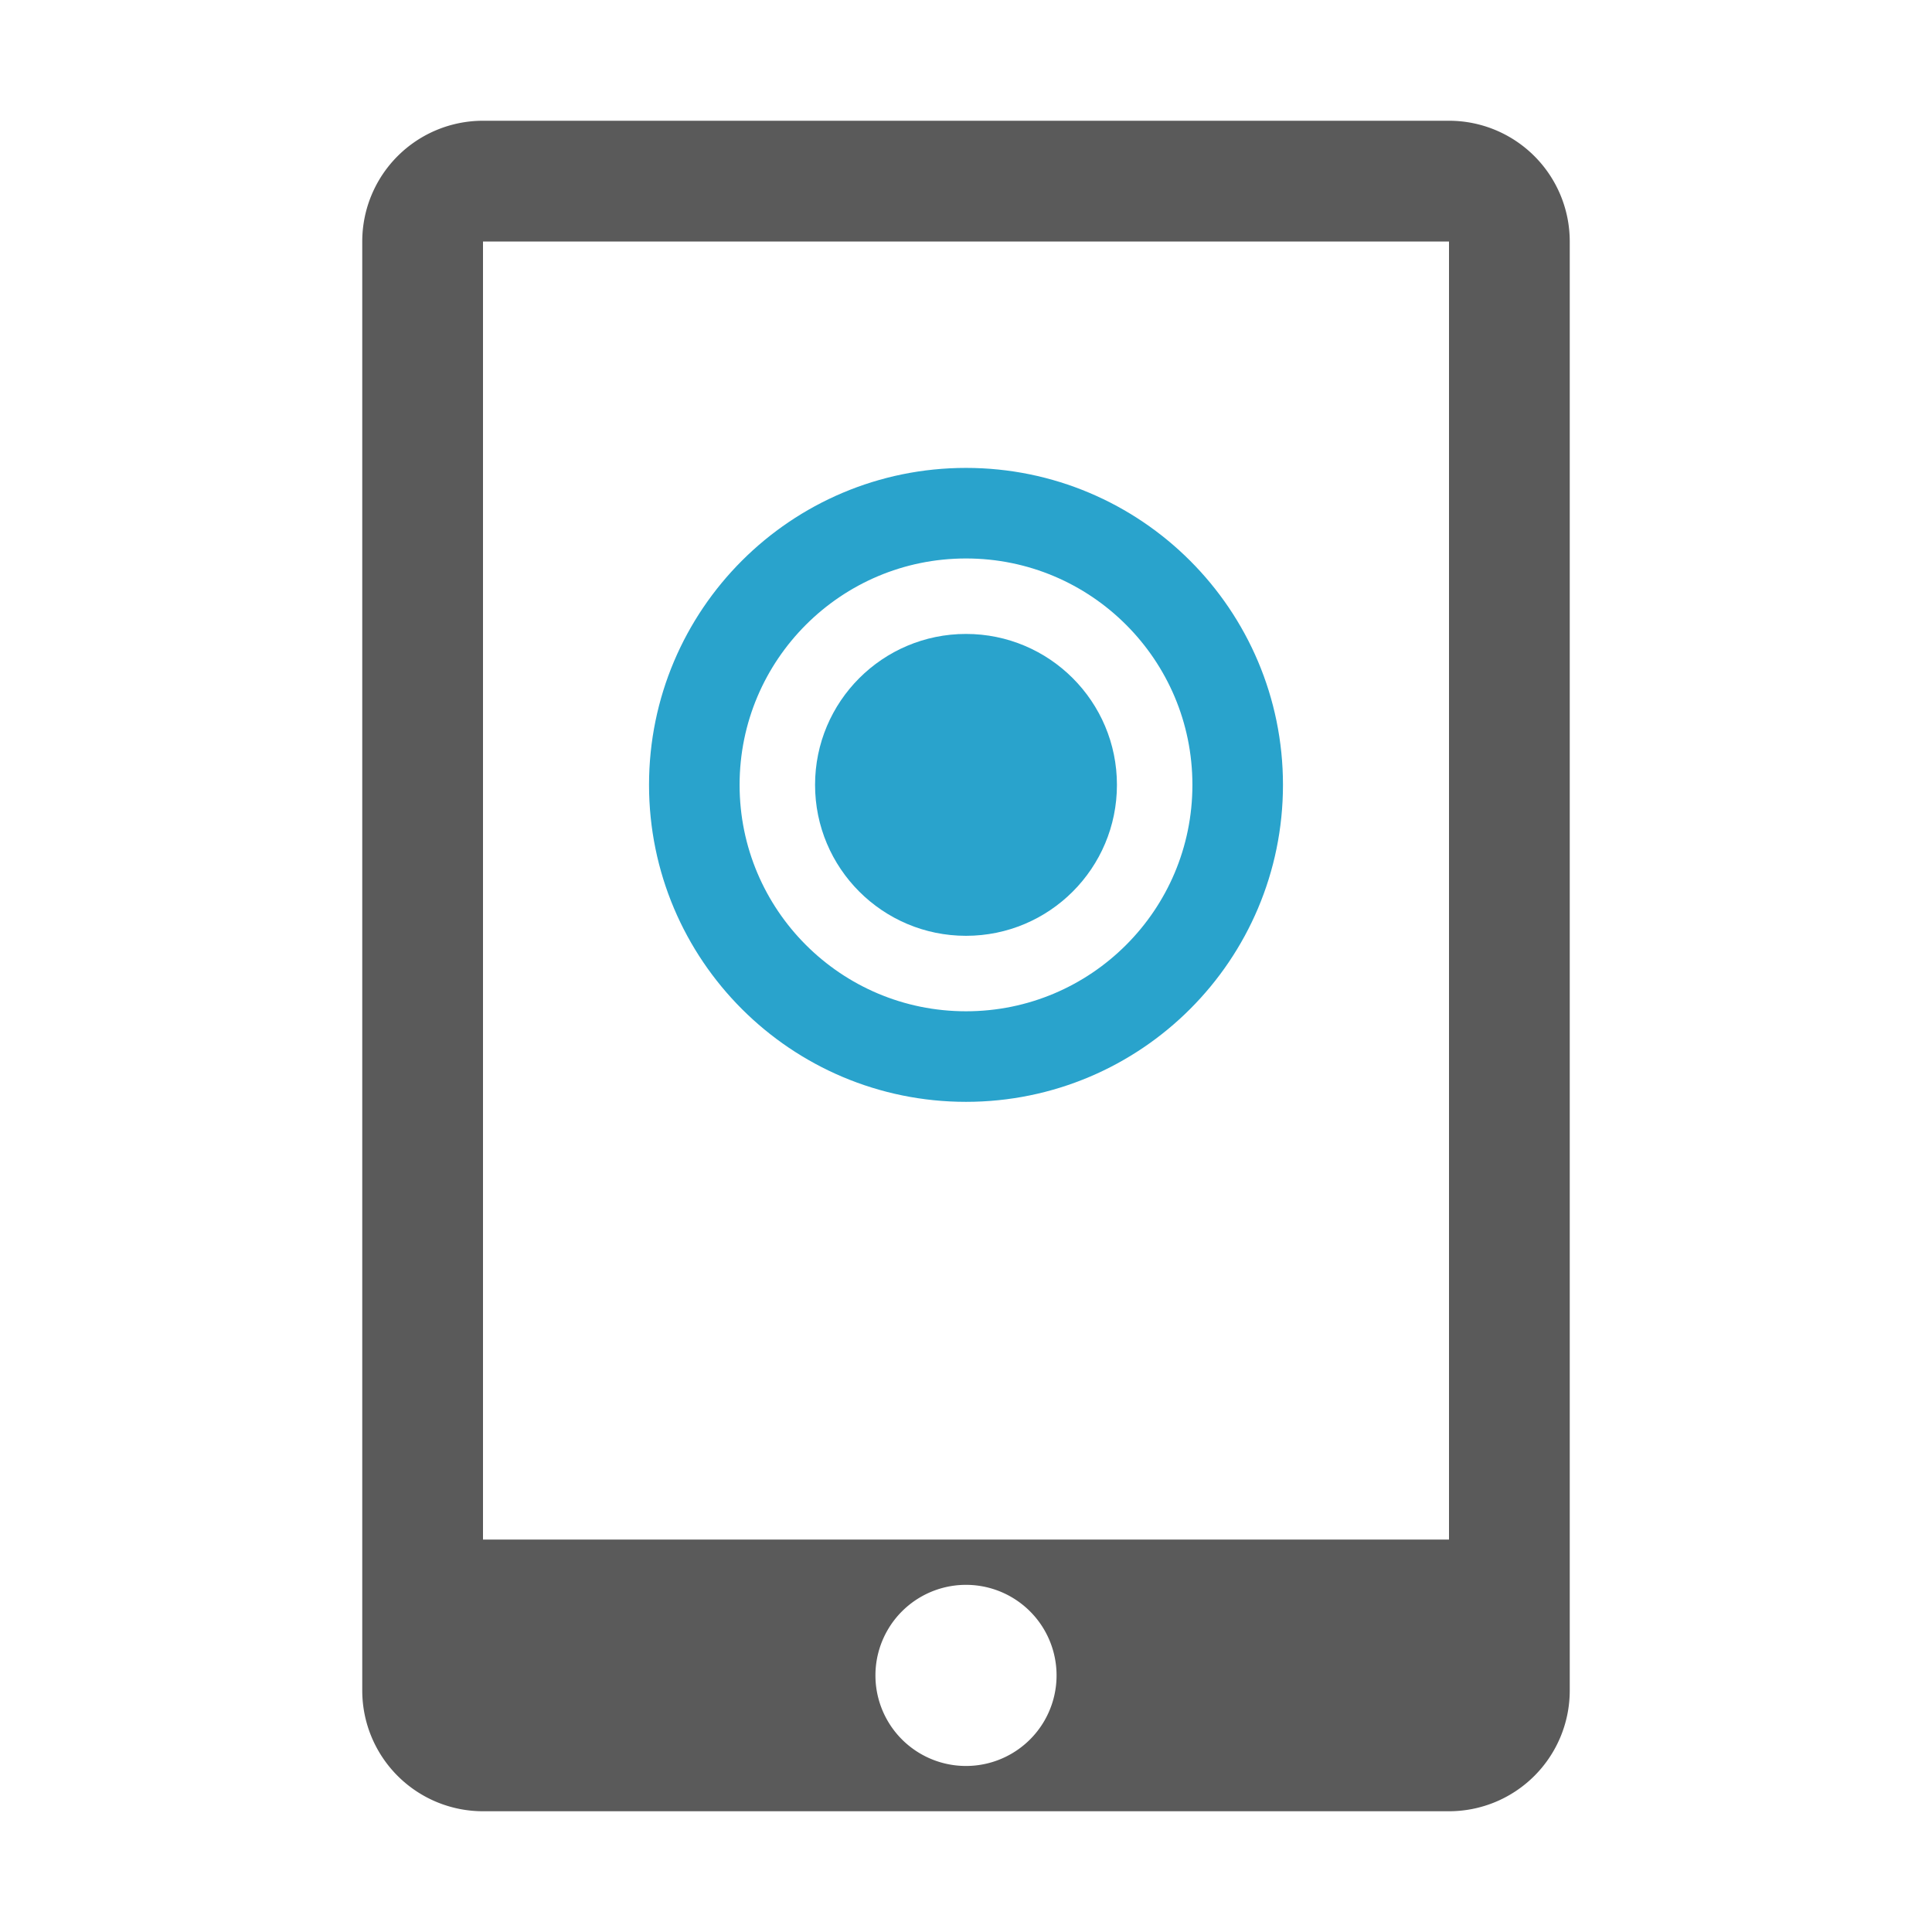 <svg width="16" height="16" viewBox="0 0 16 16" xmlns="http://www.w3.org/2000/svg"><path d="M3 2a1 1 0 0 1 1-1h8a1 1 0 0 1 1 1v12a1 1 0 0 1-1 1H4a1 1 0 0 1-1-1zm1 0v10.75h8V2M8 13.125a.625.625 0 0 0 0 1.5.625.625 0 0 0 0-1.5z" fill="#5a5a5a"/><circle cx="8" cy="6.5" r="1.25" fill="#29a3cc"/><circle cx="8" cy="6.5" r="2.25" fill="none" stroke-width=".75" stroke="#29a3cc"/></svg>
